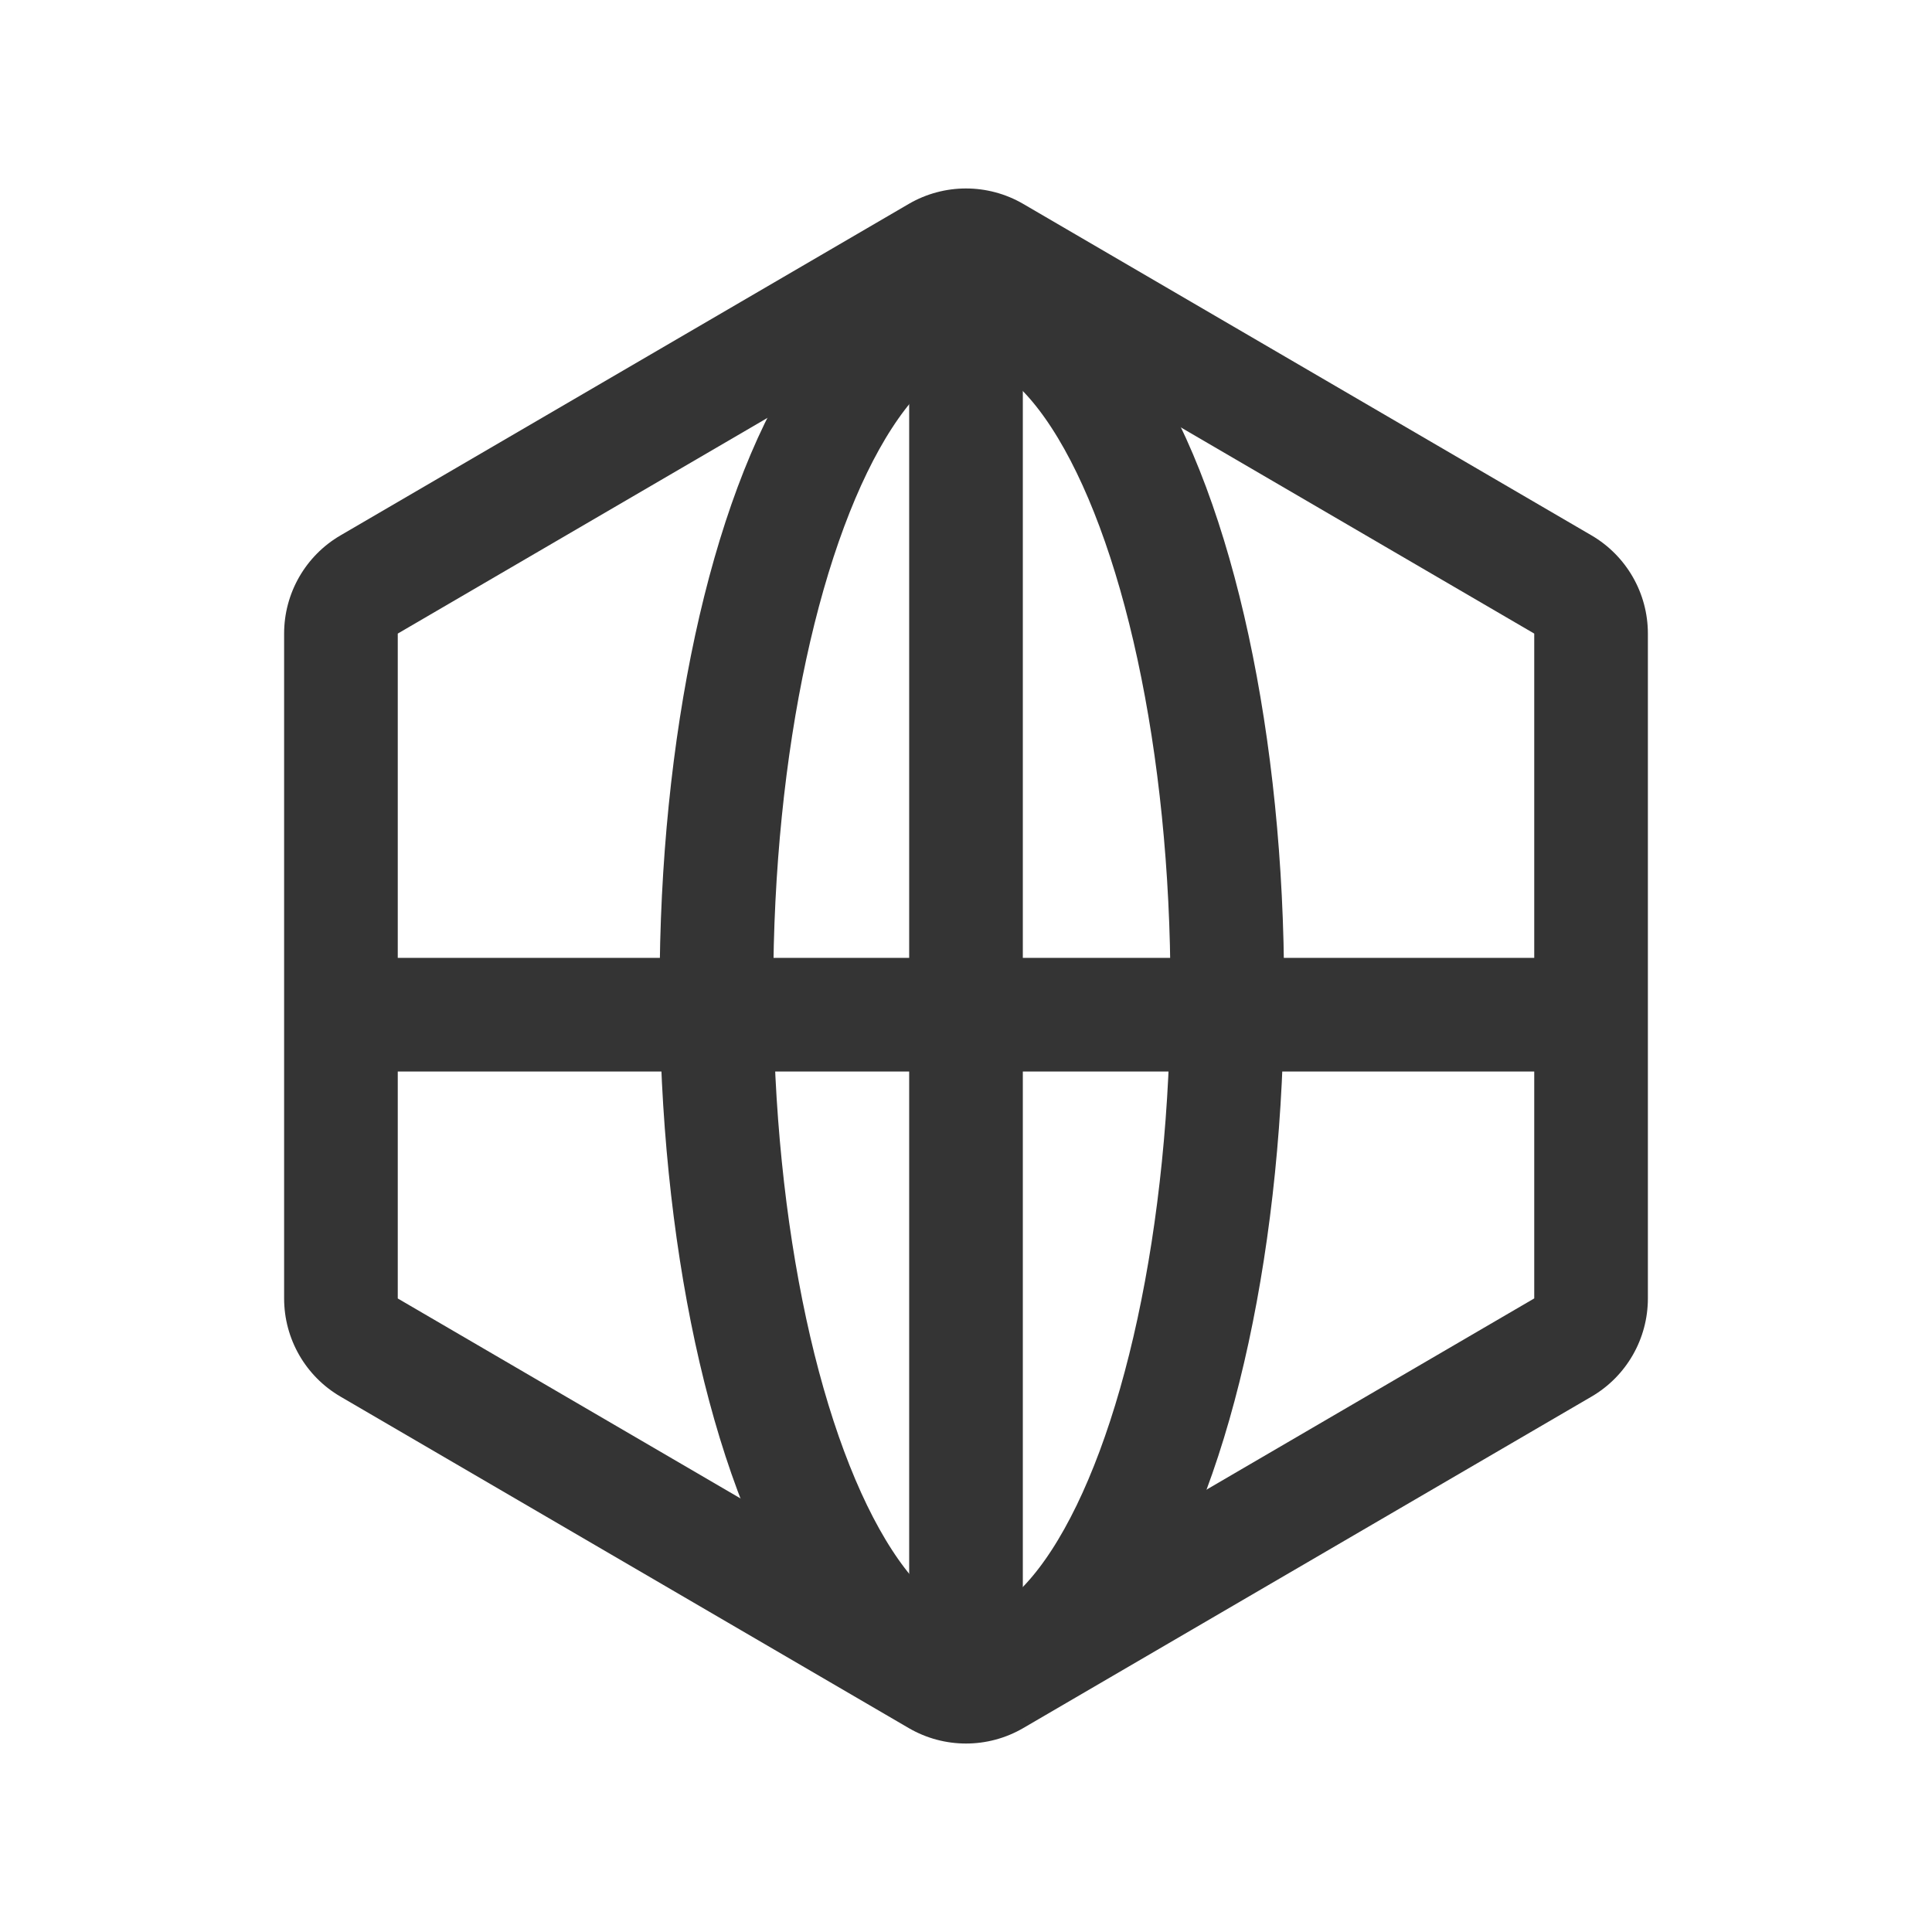 <svg xmlns="http://www.w3.org/2000/svg" id="icon_global" width="34" height="34" viewBox="0 0 34 34">
    <defs>
        <style>
            .cls-4{fill:#343434}.cls-5{stroke:none}
        </style>
    </defs>
    <g id="icon" transform="translate(5 3)">
        <g id="Polygon_81" fill="none">
            <path d="M19.851 0a2 2 0 0 1 1.728.992l5.833 10a2 2 0 0 1 0 2.015l-5.833 10a2 2 0 0 1-1.728.993H8.149a2 2 0 0 1-1.728-.992l-5.833-10a2 2 0 0 1 0-2.015l5.833-10A2 2 0 0 1 8.149 0z" class="cls-5" transform="translate(0 28) rotate(-90)"/>
            <path fill="#343434" d="M8.149 2L2.315 12 8.15 22H19.85l5.834-10L19.85 2H8.15m0-2H19.85c.712 0 1.37.378 1.728.992l5.833 10c.363.623.363 1.393 0 2.016l-5.833 10c-.359.614-1.016.992-1.728.992H8.15c-.712 0-1.37-.378-1.728-.992l-5.833-10c-.363-.623-.363-1.393 0-2.016l5.833-10C6.78.378 7.437 0 8.15 0z" transform="translate(0 28) rotate(-90)"/>
        </g>
        <g id="Ellipse_408" fill="none" stroke="#343434" stroke-width="2px" transform="translate(6.608 1.383)">
            <ellipse cx="5.495" cy="13.022" class="cls-5" rx="5.495" ry="13.022"/>
            <ellipse cx="5.495" cy="13.022" rx="4.495" ry="12.022"/>
        </g>
        <path id="Rectangle_30" d="M0 0H22V2H0z" class="cls-4" transform="translate(1 13.857)"/>
        <path id="Rectangle_32" d="M0 0H24V2H0z" class="cls-4" transform="translate(11 26) rotate(-90)"/>
    </g>
</svg>
